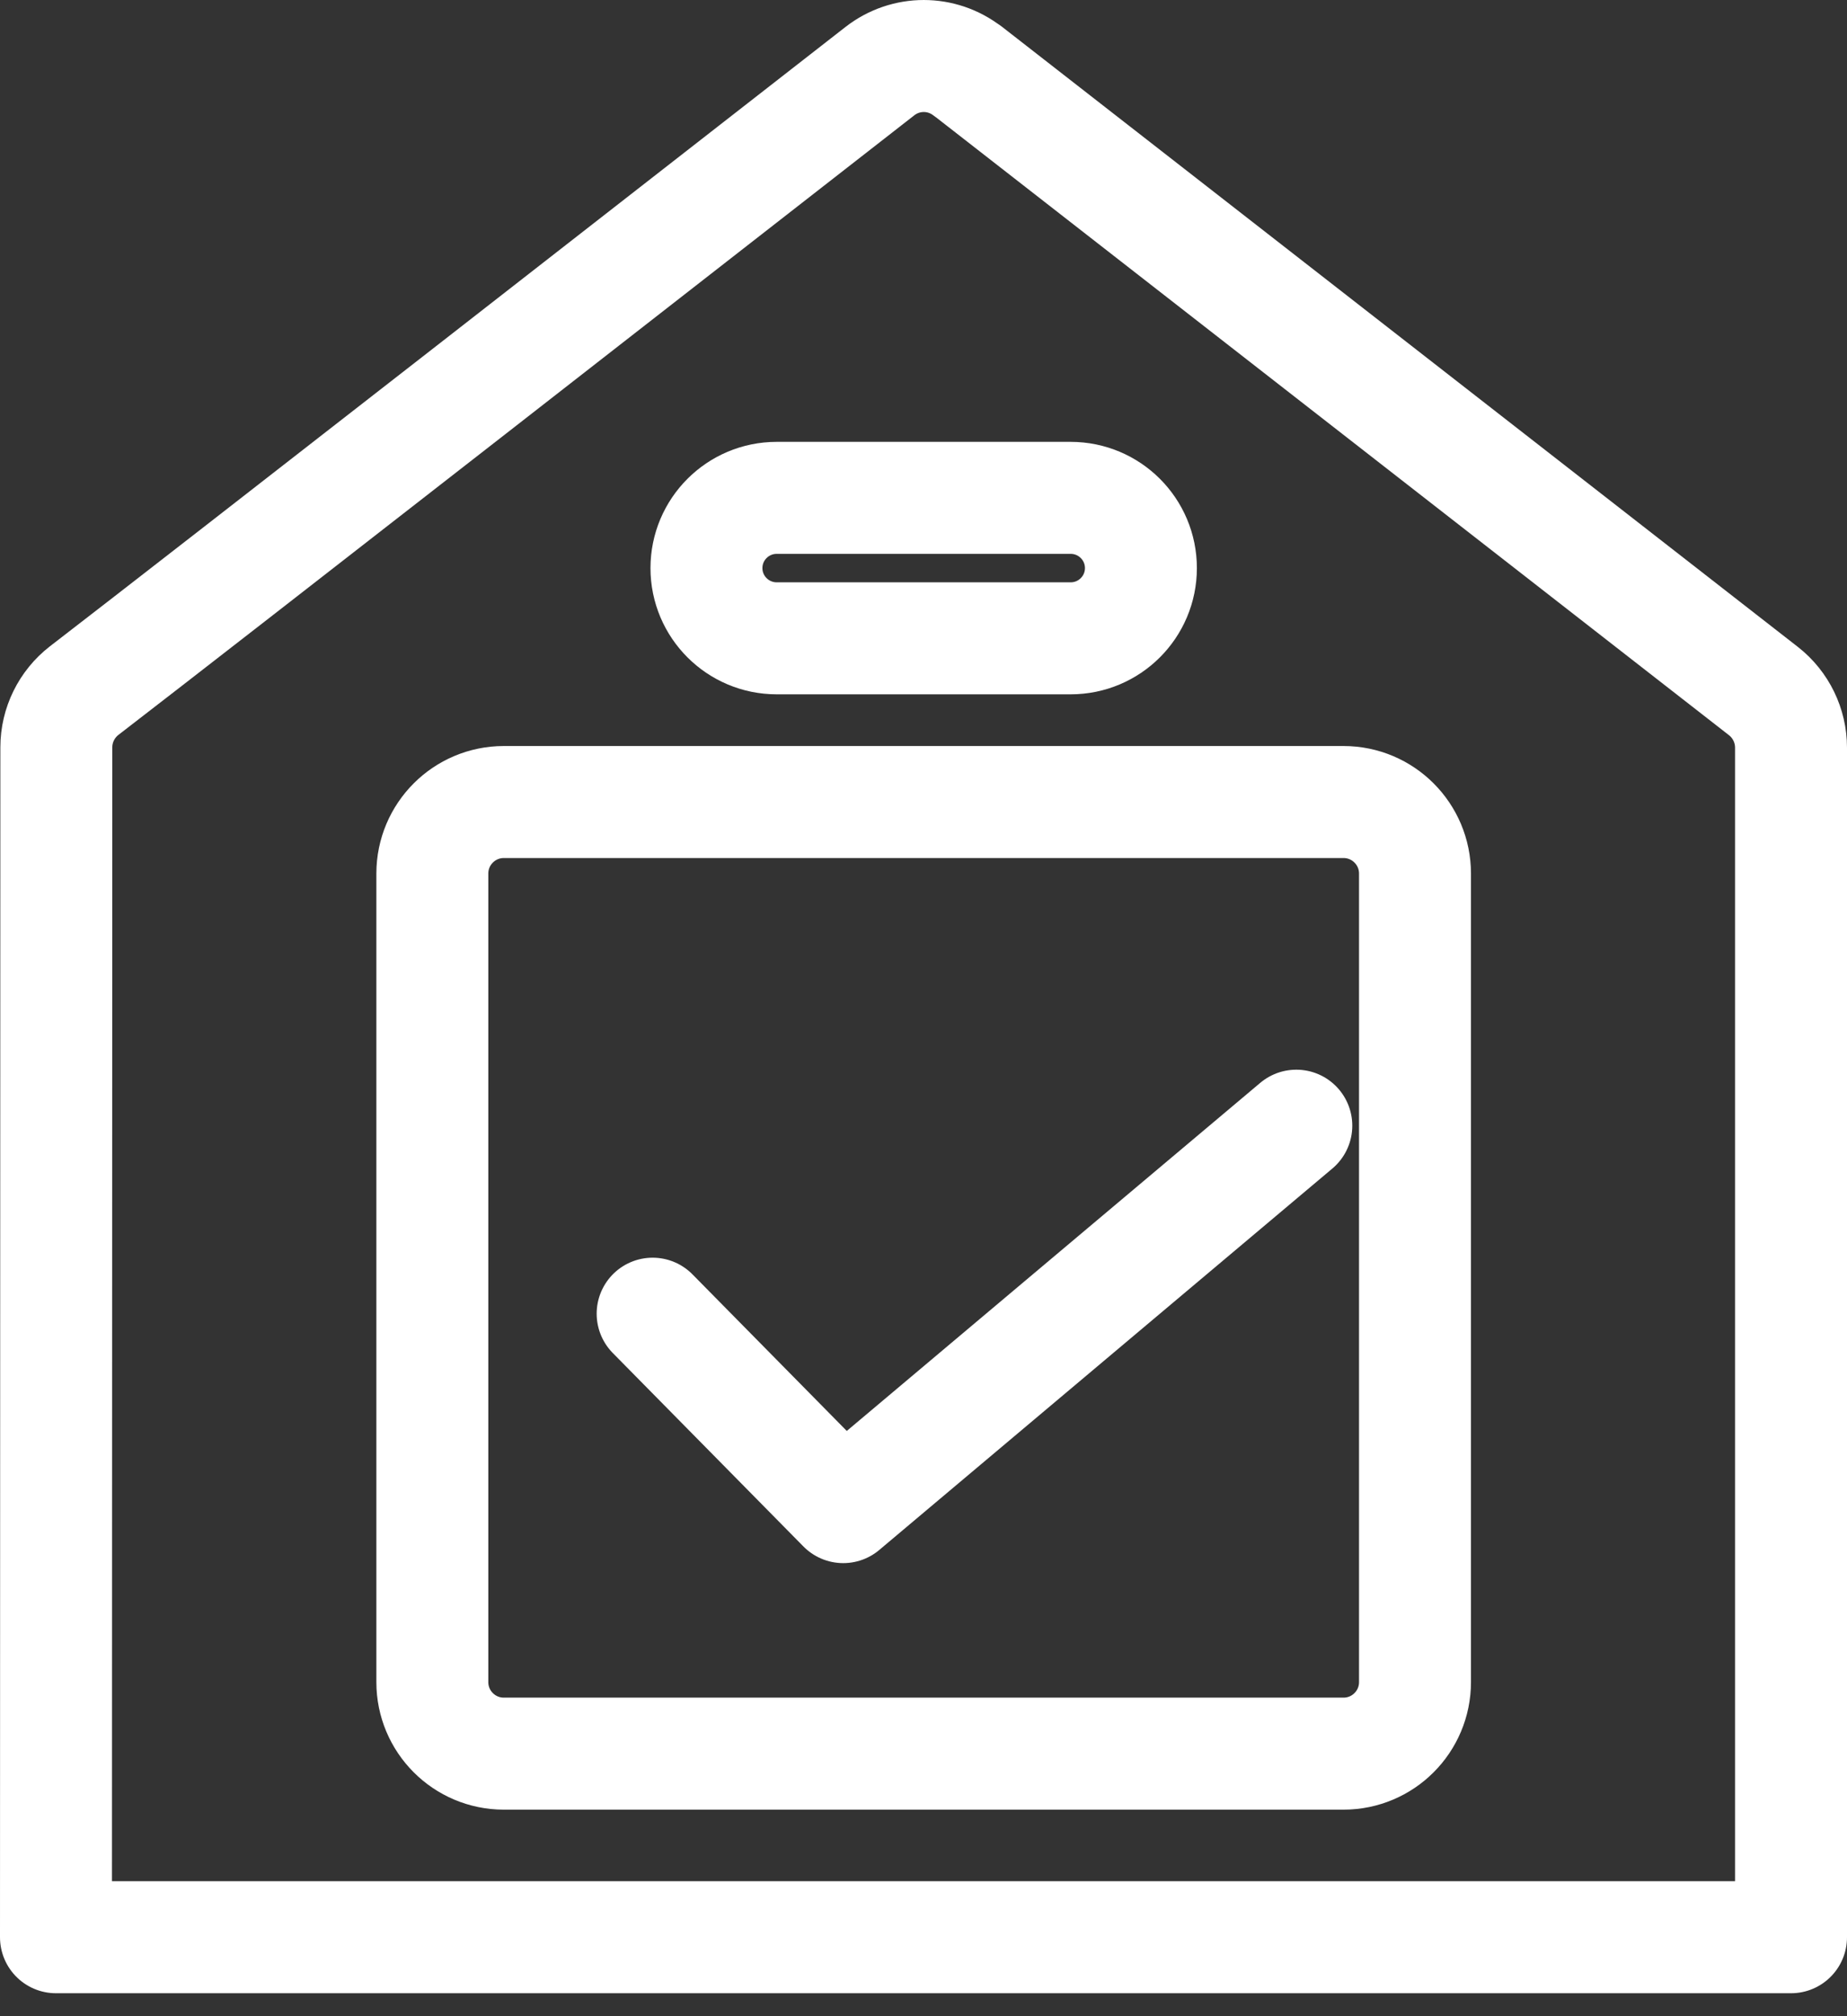 <svg width="66" height="72" viewBox="0 0 66 72" fill="none" xmlns="http://www.w3.org/2000/svg">
<rect x="0" y="0" width="66" height="72" fill="#333333" stroke="none"/>
<path d="M34.578 2.541C33.652 1.82 32.367 1.82 31.441 2.541C25.921 6.841 7.463 21.236 3.009 24.661C2.383 25.146 2.013 25.894 2.013 26.686L2 69.18H64V26.699C64 25.913 63.636 25.165 63.016 24.68C63.016 24.68 40.75 7.34 34.578 2.535V2.541Z" stroke="white" stroke-width="4" stroke-linecap="round" stroke-linejoin="round"/>
<path d="M48.008 28.641H18.004C16.593 28.641 15.449 29.785 15.449 31.196V60.069C15.449 61.48 16.593 62.624 18.004 62.624H48.008C49.419 62.624 50.563 61.48 50.563 60.069V31.196C50.563 29.785 49.419 28.641 48.008 28.641Z" stroke="white" stroke-width="4" stroke-linecap="round" stroke-linejoin="round"/>
<path d="M38.258 17.779H27.755C26.368 17.779 25.244 18.902 25.244 20.287C25.244 21.672 26.368 22.795 27.755 22.795H38.258C39.645 22.795 40.769 21.672 40.769 20.287C40.769 18.902 39.645 17.779 38.258 17.779Z" stroke="white" stroke-width="4" stroke-linecap="round" stroke-linejoin="round"/>
<path d="M23.321 46.913L30.132 53.82L46.322 40.199" stroke="white" stroke-width="4" stroke-linecap="round" stroke-linejoin="round"/>
</svg>
